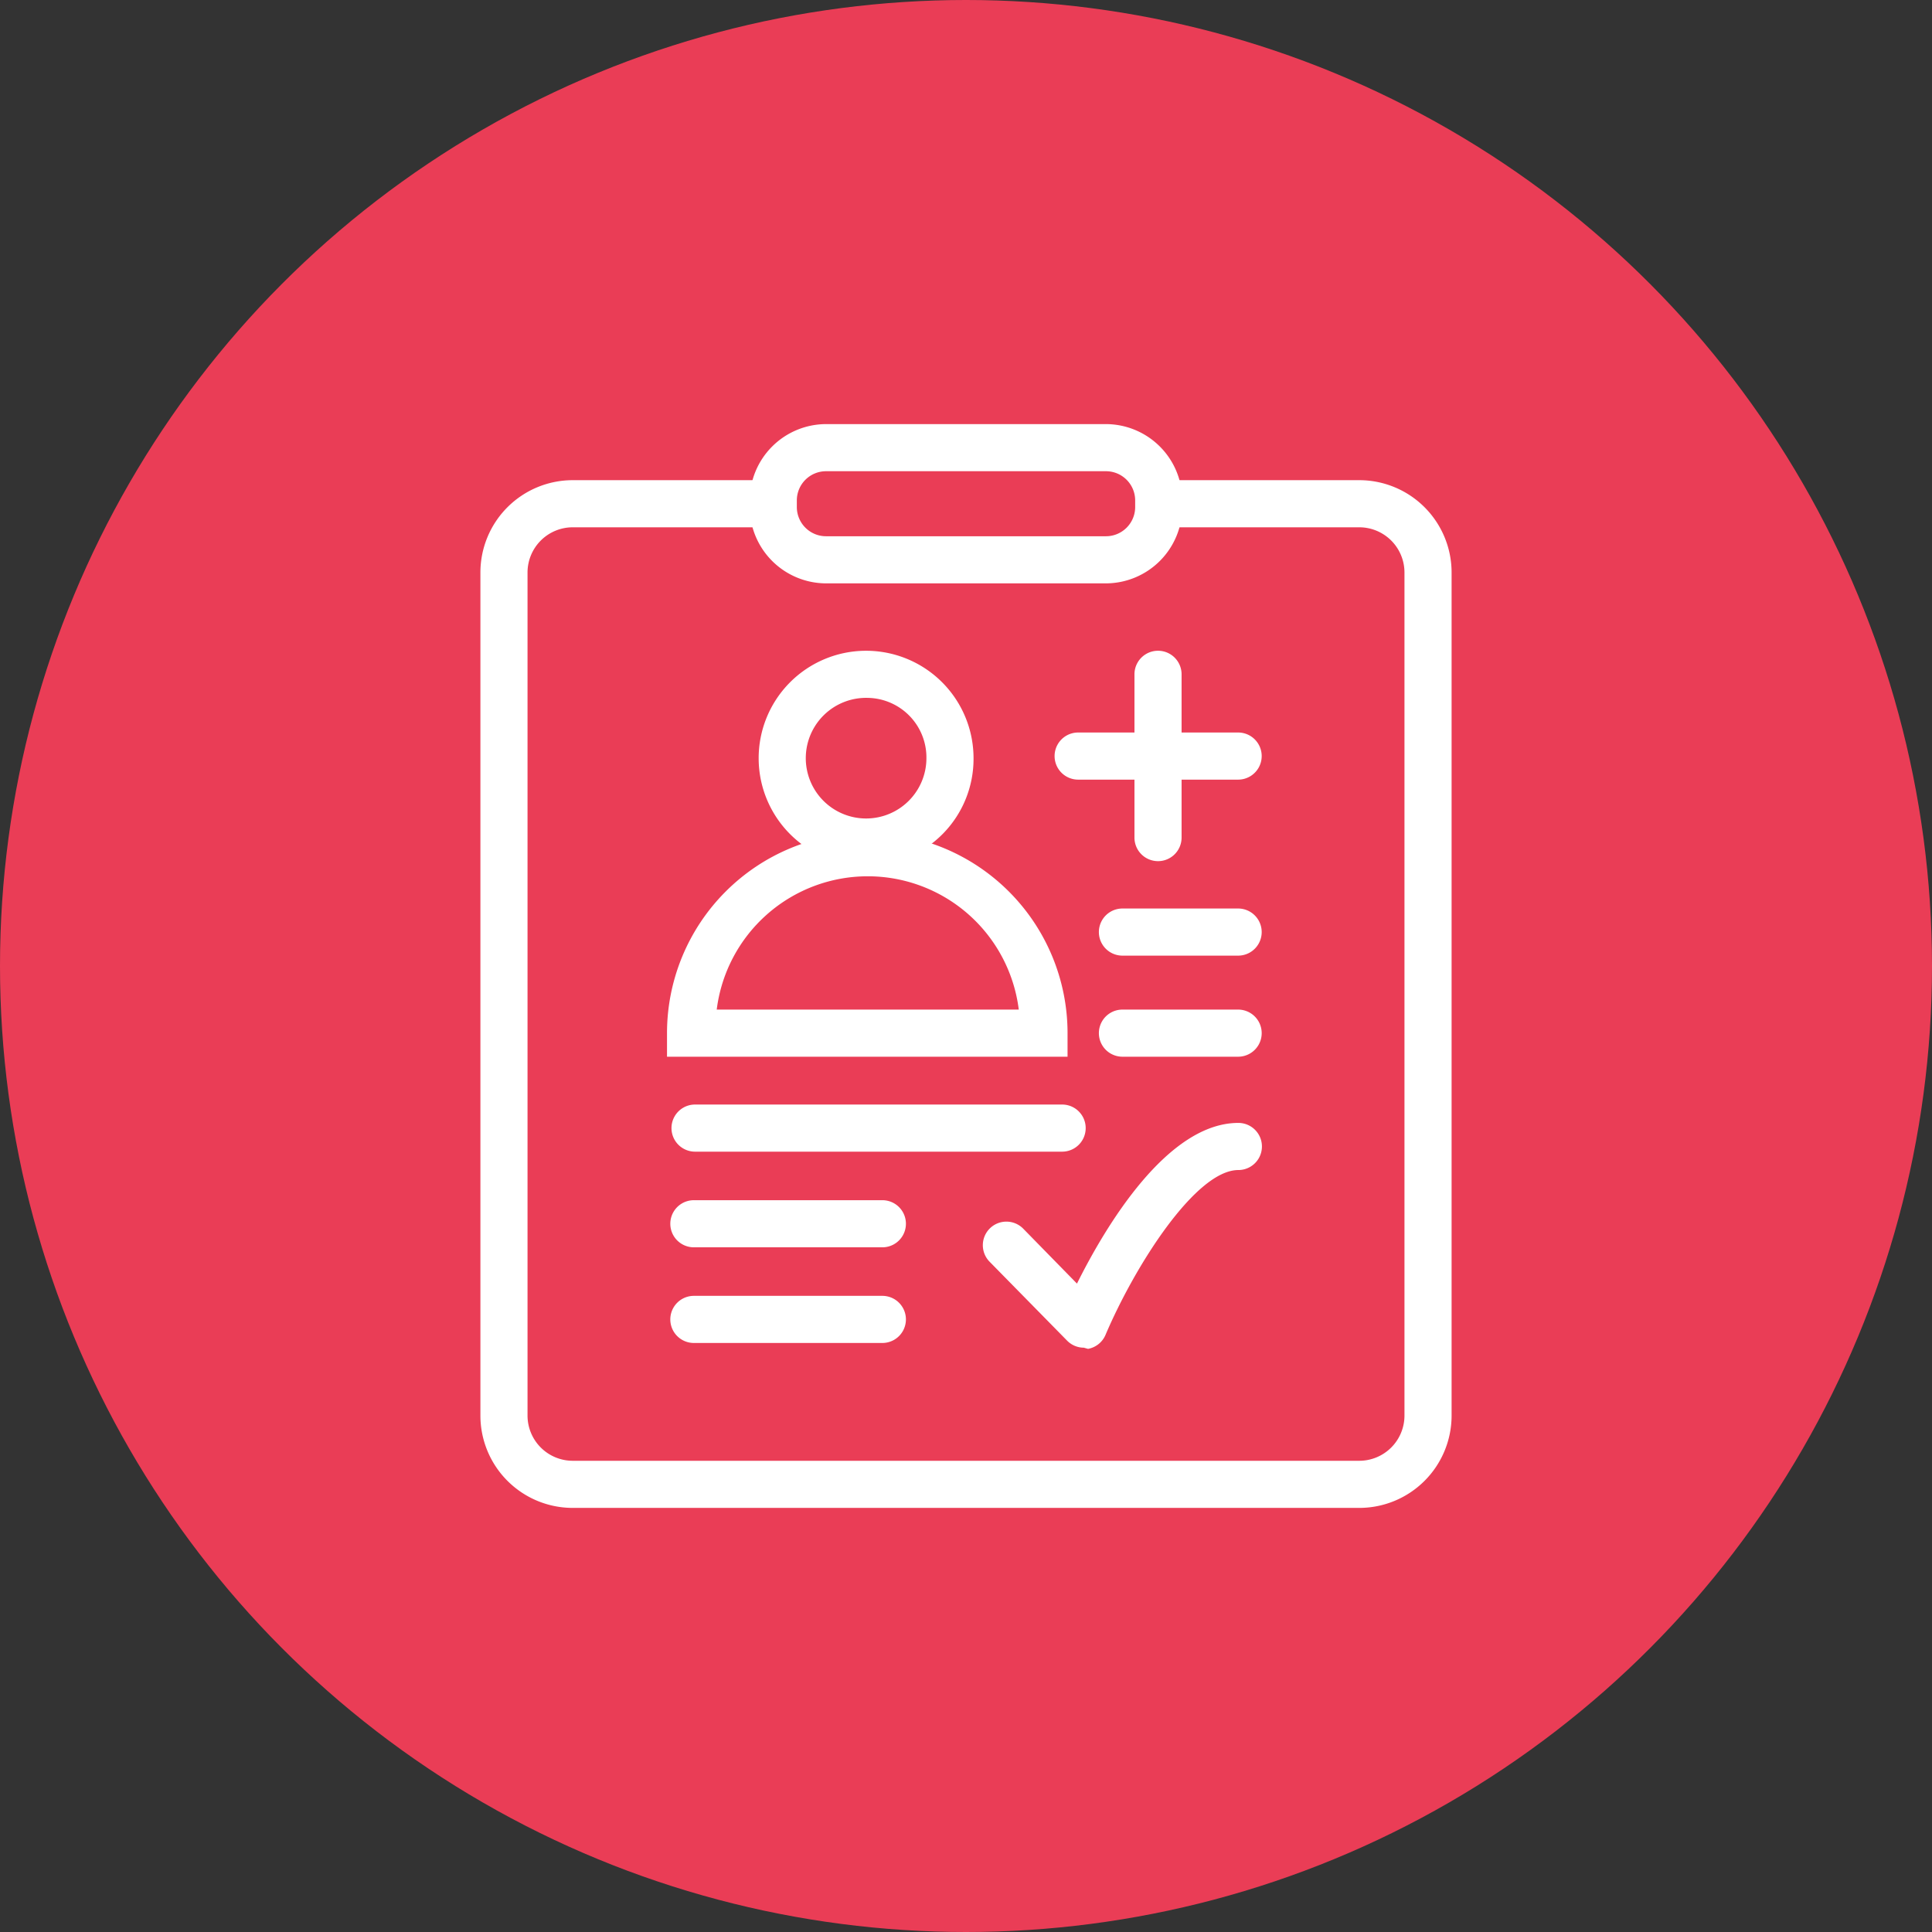 <svg id="图层_1" data-name="图层 1" xmlns="http://www.w3.org/2000/svg" viewBox="0 0 82 82"><rect x="0" y="0" width="82" height="82" fill="#333333" stroke="none"/><defs><style>.cls-1{fill:#ea3d56;}.cls-2{fill:#fff;}</style></defs><title>zyPic04</title><circle id="_路径_" data-name="&lt;路径&gt;" class="cls-1" cx="41" cy="41" r="41"/><g id="_编组_" data-name="&lt;编组&gt;"><path class="cls-2" d="M37.45,52.94h-8a1,1,0,0,1,0-2h8a1,1,0,0,1,0,2Z"/></g><g id="_编组_2" data-name="&lt;编组&gt;"><path class="cls-2" d="M45.08,48.88H29.5a1,1,0,0,1,0-2H45.08a1,1,0,0,1,0,2Z"/></g><g id="_编组_3" data-name="&lt;编组&gt;"><path class="cls-2" d="M37.45,57h-8a1,1,0,0,1,0-2h8a1,1,0,0,1,0,2Z"/></g><path class="cls-2" d="M46,57.2a1,1,0,0,1-.71-.3L42,53.55a1,1,0,0,1,1.43-1.4l2.28,2.33c1.21-2.43,3.83-6.82,6.85-6.82a1,1,0,0,1,0,2c-1.81,0-4.39,4.06-5.64,7a1,1,0,0,1-.74.59Z"/><g id="_编组_4" data-name="&lt;编组&gt;"><path class="cls-2" d="M57.69,64H24.31a3.92,3.92,0,0,1-3.92-3.92V24.3a3.92,3.92,0,0,1,3.92-3.92H32.6v2H24.31a1.92,1.92,0,0,0-1.92,1.92V60.08A1.92,1.92,0,0,0,24.31,62H57.69a1.92,1.92,0,0,0,1.92-1.92V24.3a1.92,1.92,0,0,0-1.92-1.92H49.6v-2h8.09a3.92,3.92,0,0,1,3.92,3.92V60.08A3.92,3.92,0,0,1,57.69,64Z"/></g><path class="cls-2" d="M46.94,24.76H35.06a3.25,3.25,0,0,1-3.24-3.24v-.28A3.25,3.25,0,0,1,35.06,18H46.94a3.25,3.25,0,0,1,3.24,3.24v.28A3.25,3.25,0,0,1,46.94,24.76ZM35.06,20a1.24,1.24,0,0,0-1.24,1.24v.28a1.24,1.24,0,0,0,1.24,1.24H46.94a1.24,1.24,0,0,0,1.24-1.24v-.28A1.24,1.24,0,0,0,46.94,20Z"/><g id="_编组_5" data-name="&lt;编组&gt;"><g id="_编组_6" data-name="&lt;编组&gt;"><path class="cls-2" d="M36.83,36.74a4.56,4.56,0,1,1,4.49-4.56A4.53,4.53,0,0,1,36.83,36.74Zm0-7.12a2.56,2.56,0,1,0,2.49,2.56A2.53,2.53,0,0,0,36.83,29.62Z"/></g><g id="_编组_7" data-name="&lt;编组&gt;"><path class="cls-2" d="M45.31,44.85h-17v-1a8.48,8.48,0,1,1,17,0Zm-14.89-2H43.24a6.46,6.46,0,0,0-12.82,0Z"/></g></g><g id="_编组_8" data-name="&lt;编组&gt;"><path class="cls-2" d="M52.54,40.56H47.64a1,1,0,0,1,0-2h4.91a1,1,0,1,1,0,2Z"/></g><g id="_编组_9" data-name="&lt;编组&gt;"><path class="cls-2" d="M52.54,44.85H47.64a1,1,0,0,1,0-2h4.91a1,1,0,0,1,0,2Z"/></g><path class="cls-2" d="M49.15,36.55a1,1,0,0,1-1-1V28.62a1,1,0,0,1,2,0v6.93A1,1,0,0,1,49.15,36.55Z"/><path class="cls-2" d="M52.54,33.09H45.76a1,1,0,0,1,0-2h6.79a1,1,0,1,1,0,2Z"/></svg>
